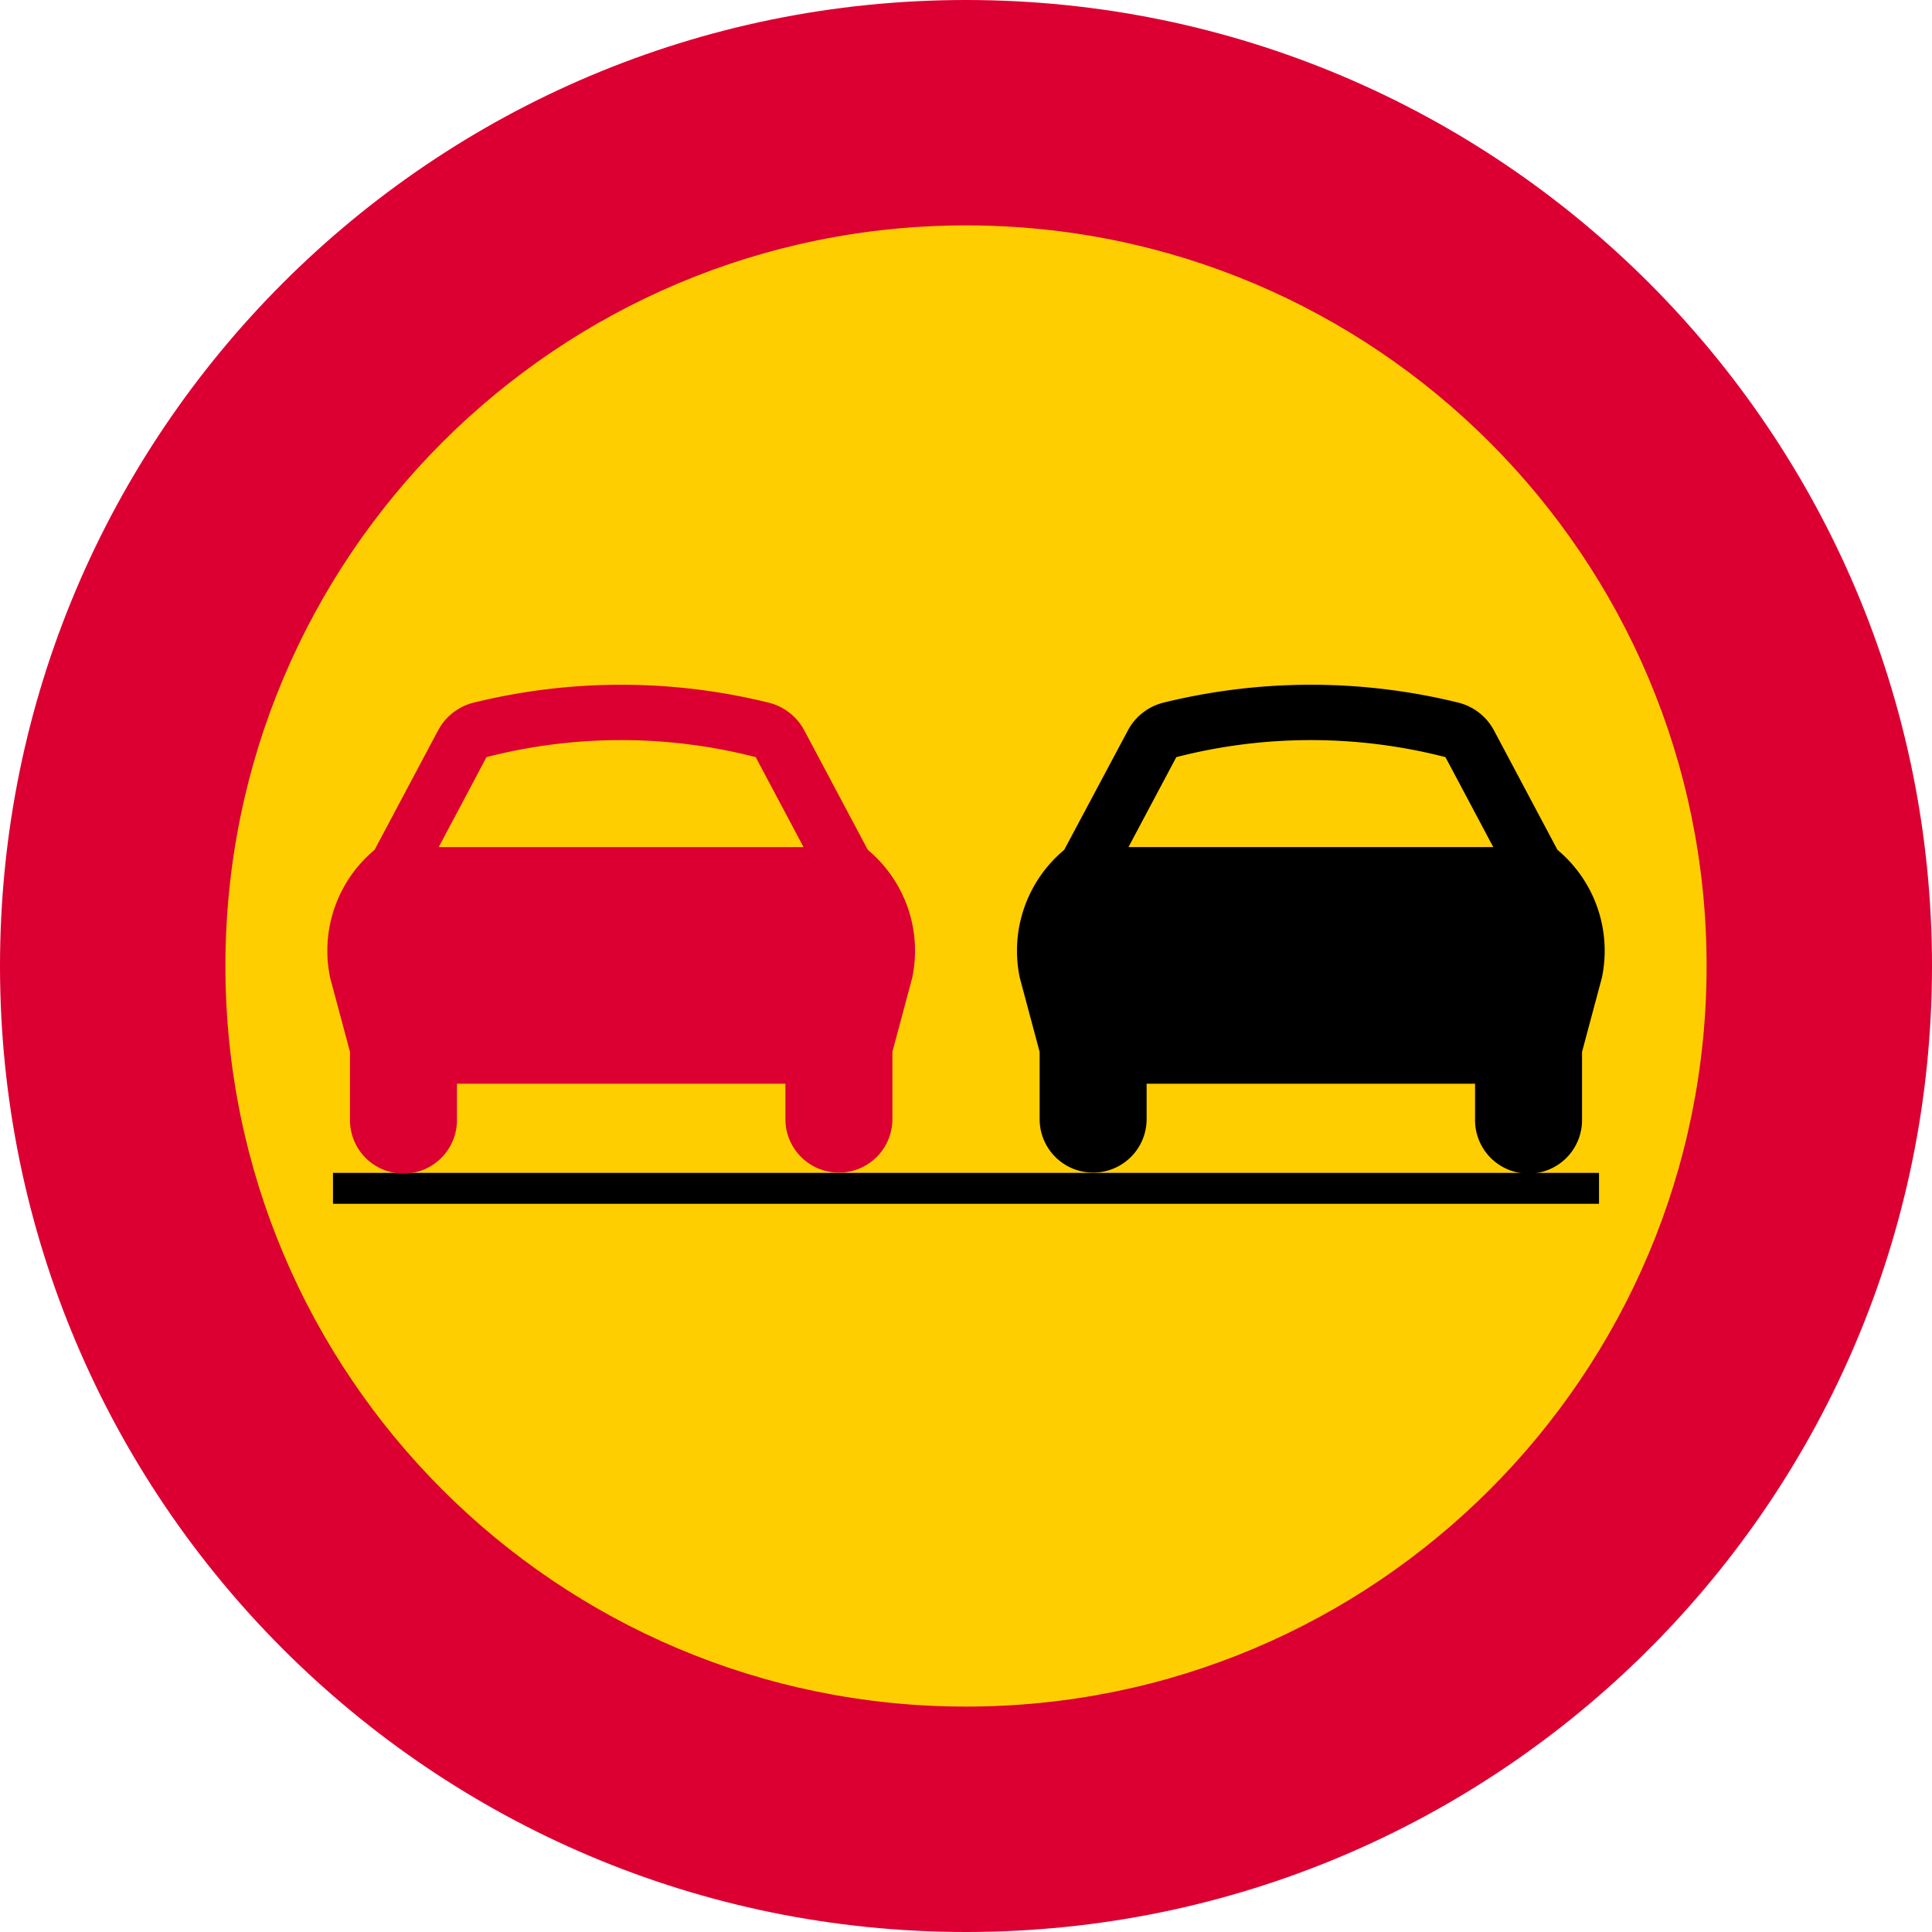 <svg xmlns="http://www.w3.org/2000/svg" viewBox="0 0 1000 1000"><defs><style>.a{fill:#dc0032;}.b{fill:#ffce00;}</style></defs><title>C27-1 korkortonline.se</title><path class="a" d="M500.2,1000.2c-276.14,0-500-223.86-500-500S224.06.2,500.2.2s500,223.86,500,500-223.86,500-500,500Z" transform="translate(-0.2 -0.2)"/><path class="b" d="M500.2,883.53c-211.71,0-383.33-171.62-383.33-383.33S288.49,116.86,500.2,116.86,883.53,288.49,883.53,500.2,711.91,883.53,500.2,883.53Z" transform="translate(-0.2 -0.2)"/><path d="M172.55,607.28v16h655.3v-16Z" transform="translate(-0.2 -0.2)"/><path class="a" d="M321.69,354.62a319.54,319.54,0,0,0-76.28,9.25,28.72,28.72,0,0,0-18.47,14.38l-32.87,61.84a68,68,0,0,0-23,66.16l10.28,38.4v34.94a27.69,27.69,0,1,0,55.37-.28V561.12h170v18.19a27.69,27.69,0,1,0,55.38.28V544.65l10.28-38.4a68,68,0,0,0-23-66.16l-32.88-61.84A28.67,28.67,0,0,0,398,363.87a319.42,319.42,0,0,0-76.28-9.25Zm0,28.66a279,279,0,0,1,69.66,8.81l24.75,46.56H227.29L252,392.09a279,279,0,0,1,69.65-8.81Z" transform="translate(-0.2 -0.2)"/><path d="M678.71,354.62A319.54,319.54,0,0,1,755,363.87a28.72,28.72,0,0,1,18.47,14.38l32.87,61.84a68,68,0,0,1,23,66.16l-10.28,38.4v34.94a27.69,27.69,0,1,1-55.37-.28V561.12h-170v18.19a27.69,27.69,0,1,1-55.38.28V544.65l-10.28-38.4a68,68,0,0,1,23-66.16L584,378.25a28.67,28.67,0,0,1,18.46-14.38,319.56,319.56,0,0,1,76.29-9.25Zm0,28.66a279,279,0,0,0-69.66,8.81L584.3,438.65H773.11l-24.75-46.56a279,279,0,0,0-69.65-8.81Z" transform="translate(-0.2 -0.2)"/></svg>